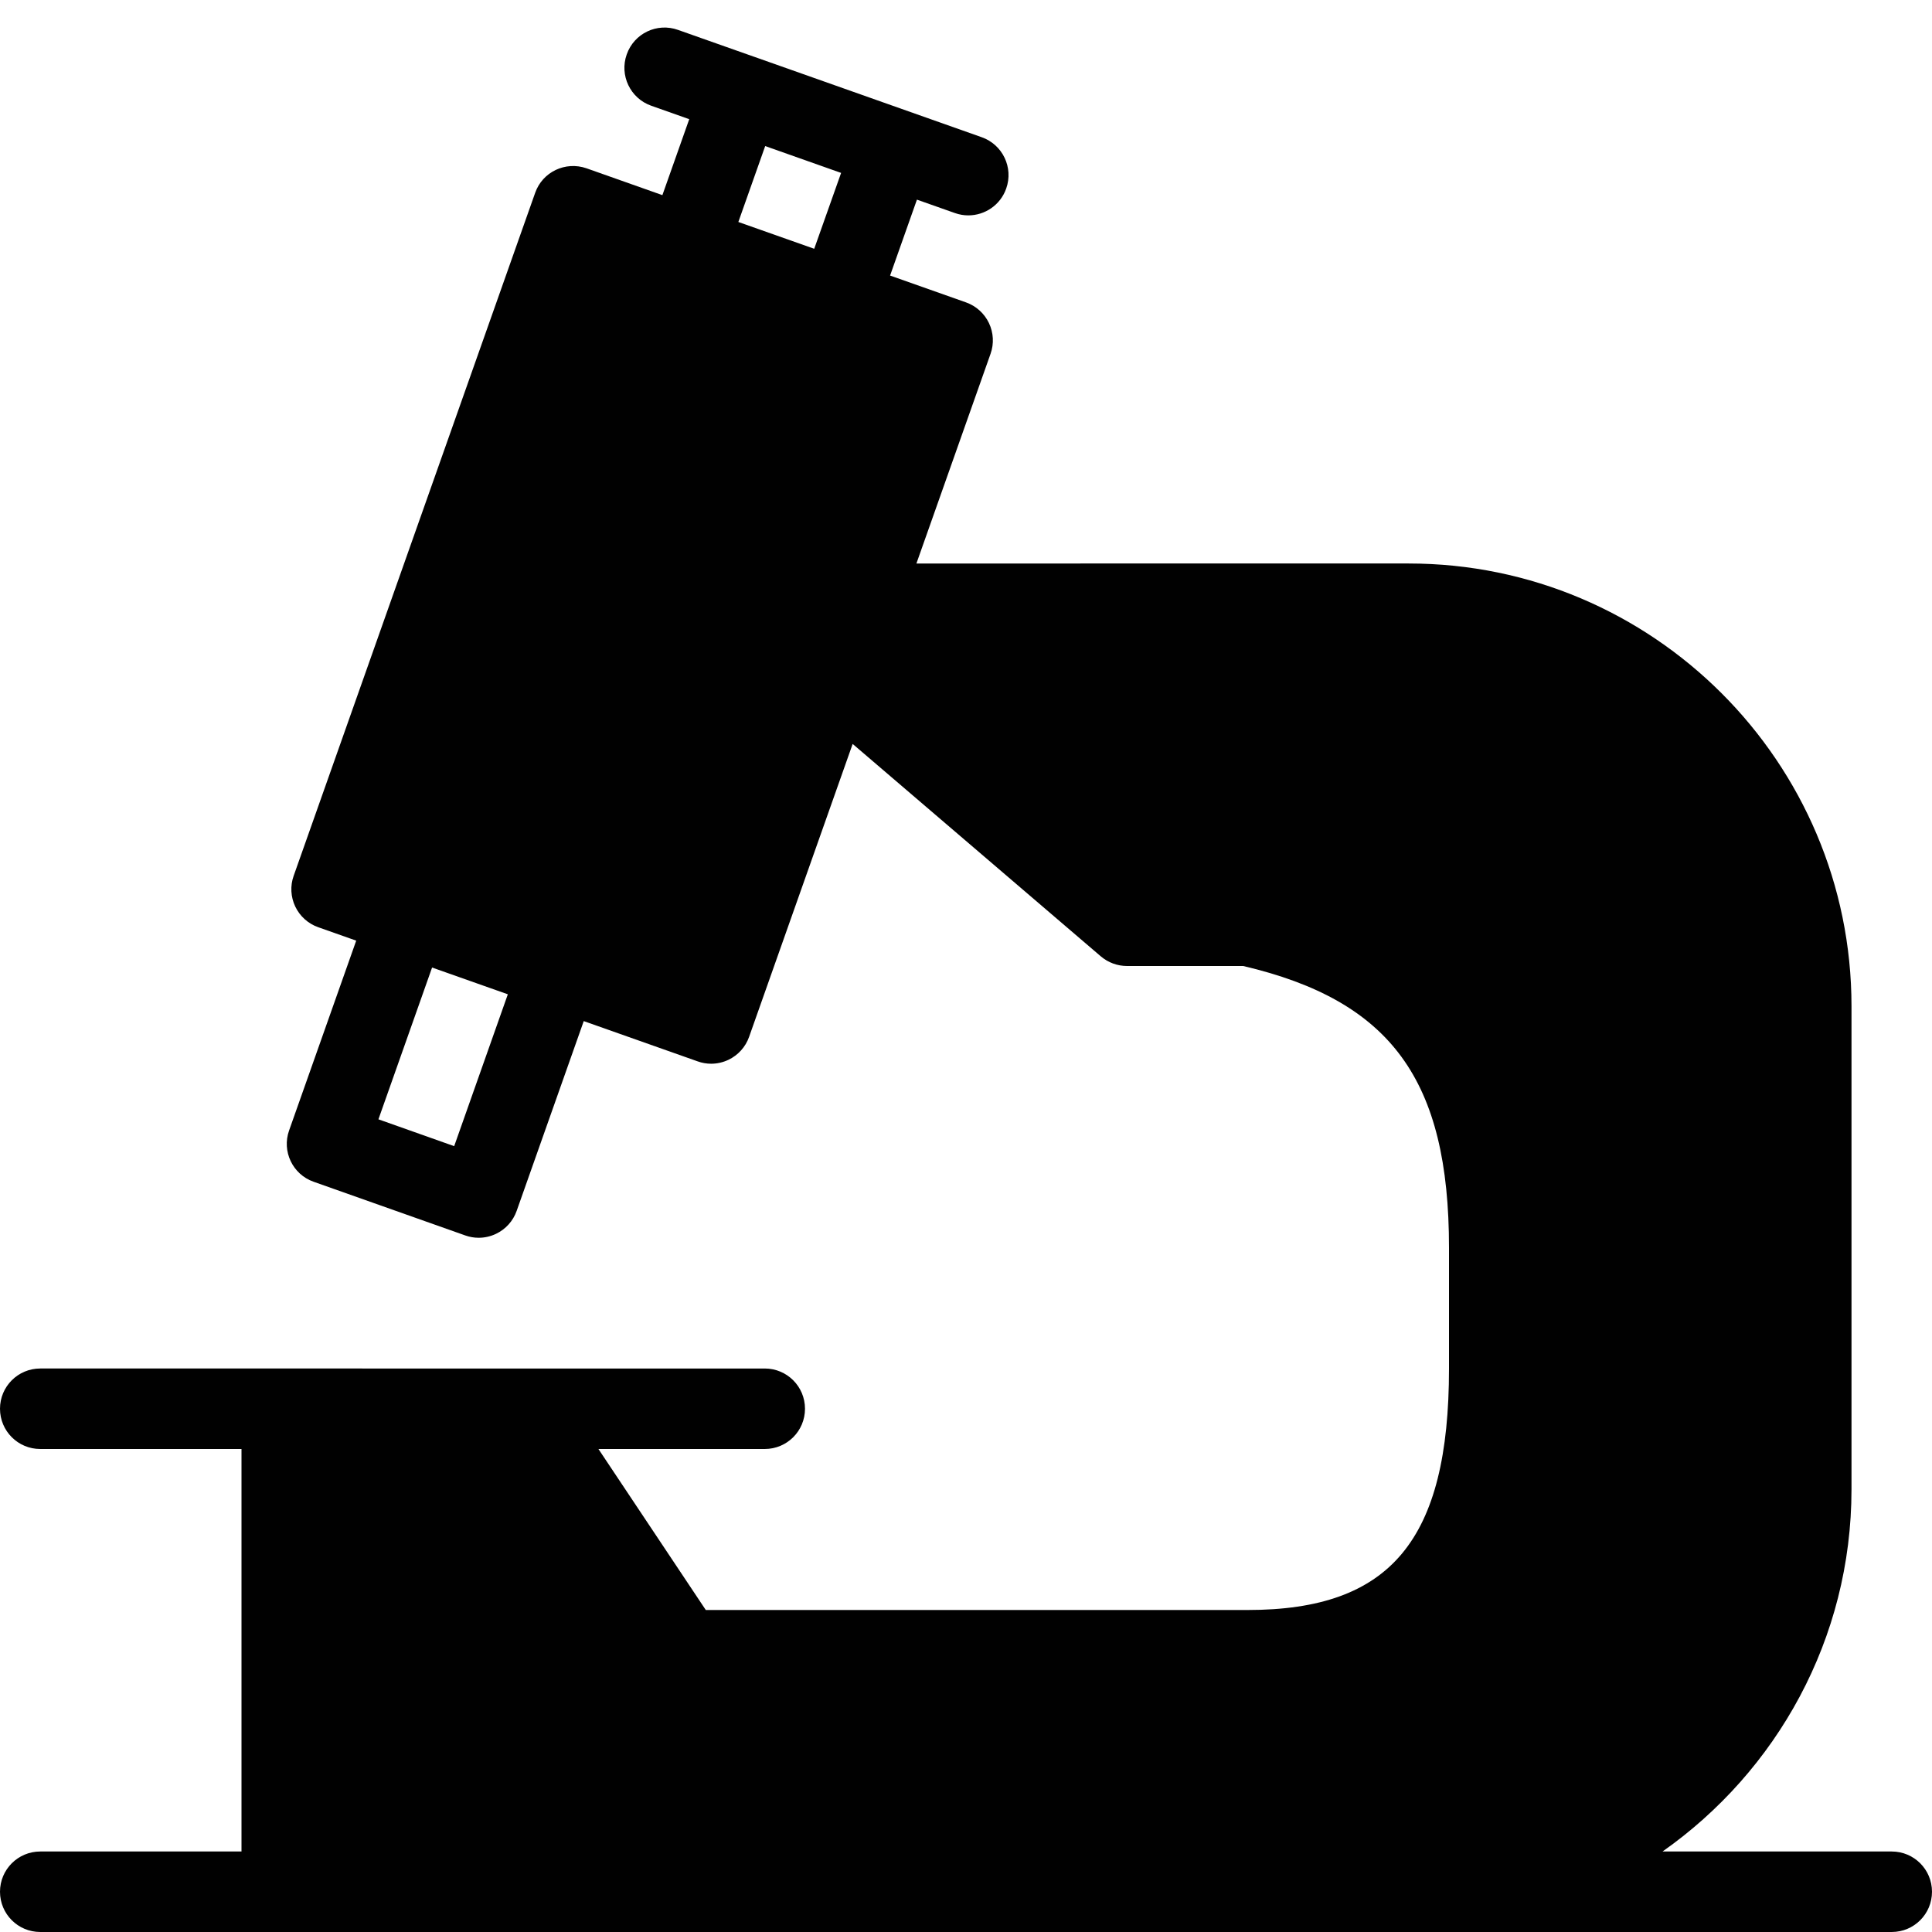 <?xml version="1.0" encoding="utf-8"?>
<!-- Generator: Adobe Illustrator 17.0.0, SVG Export Plug-In . SVG Version: 6.00 Build 0)  -->
<!DOCTYPE svg PUBLIC "-//W3C//DTD SVG 1.1//EN" "http://www.w3.org/Graphics/SVG/1.1/DTD/svg11.dtd">
<svg version="1.1" id="Layer_2" xmlns="http://www.w3.org/2000/svg" xmlns:xlink="http://www.w3.org/1999/xlink" x="0px" y="0px"
	 width="48px" height="48px" viewBox="0 0 48 48" enable-background="new 0 0 48 48" xml:space="preserve">
<path fill="#010101" d="M47,46h-5.695C44.139,44.008,46,40.72,46,37V25c0-6.065-4.935-11-11-11H22.768l1.842-5.21
	c0.089-0.25,0.074-0.524-0.04-0.764c-0.114-0.239-0.319-0.424-0.569-0.513l-1.887-0.667l0.667-1.886l0.943,0.333
	c0.11,0.039,0.223,0.058,0.333,0.058c0.412,0,0.798-0.256,0.942-0.667c0.185-0.52-0.089-1.092-0.609-1.275l-2.438-0.862
	l-3.219-1.138c-0.001,0-0.003,0-0.004-0.001l-1.883-0.665c-0.523-0.187-1.093,0.088-1.275,0.609
	c-0.185,0.52,0.089,1.092,0.609,1.275l0.944,0.334l-0.667,1.887l-1.886-0.667c-0.523-0.181-1.092,0.089-1.275,0.61l-6,16.969
	c-0.089,0.25-0.074,0.524,0.04,0.764c0.114,0.239,0.319,0.424,0.569,0.512l0.945,0.334l-1.667,4.715
	c-0.185,0.521,0.088,1.092,0.608,1.275l3.768,1.334c0.108,0.039,0.222,0.058,0.334,0.058c0.147,0,0.295-0.033,0.431-0.098
	c0.239-0.114,0.424-0.319,0.512-0.569l1.667-4.716l2.832,1.001c0.107,0.039,0.221,0.058,0.333,0.058
	c0.147,0,0.295-0.033,0.431-0.098c0.239-0.114,0.424-0.319,0.512-0.569l2.573-7.278l6.166,5.278C27.531,23.915,27.762,24,28,24
	h2.887C34.564,24.863,36,26.835,36,31v3c0,4.262-1.448,6-5,6H17.535l-2.667-4H19c0.553,0,1-0.447,1-1c0-0.553-0.447-1-1-1h-6H7H1
	c-0.553,0-1,0.447-1,1c0,0.553,0.447,1,1,1h5v10H3H1c-0.553,0-1,0.447-1,1c0,0.553,0.447,1,1,1h2h32h12c0.553,0,1-0.447,1-1
	C48,46.447,47.553,46,47,46z M11.284,28.476l-1.882-0.667l1.333-3.771l1.882,0.665L11.284,28.476z M20.229,6.181l-1.885-0.666
	l0.667-1.886l1.886,0.667L20.229,6.181z"/>
</svg>
